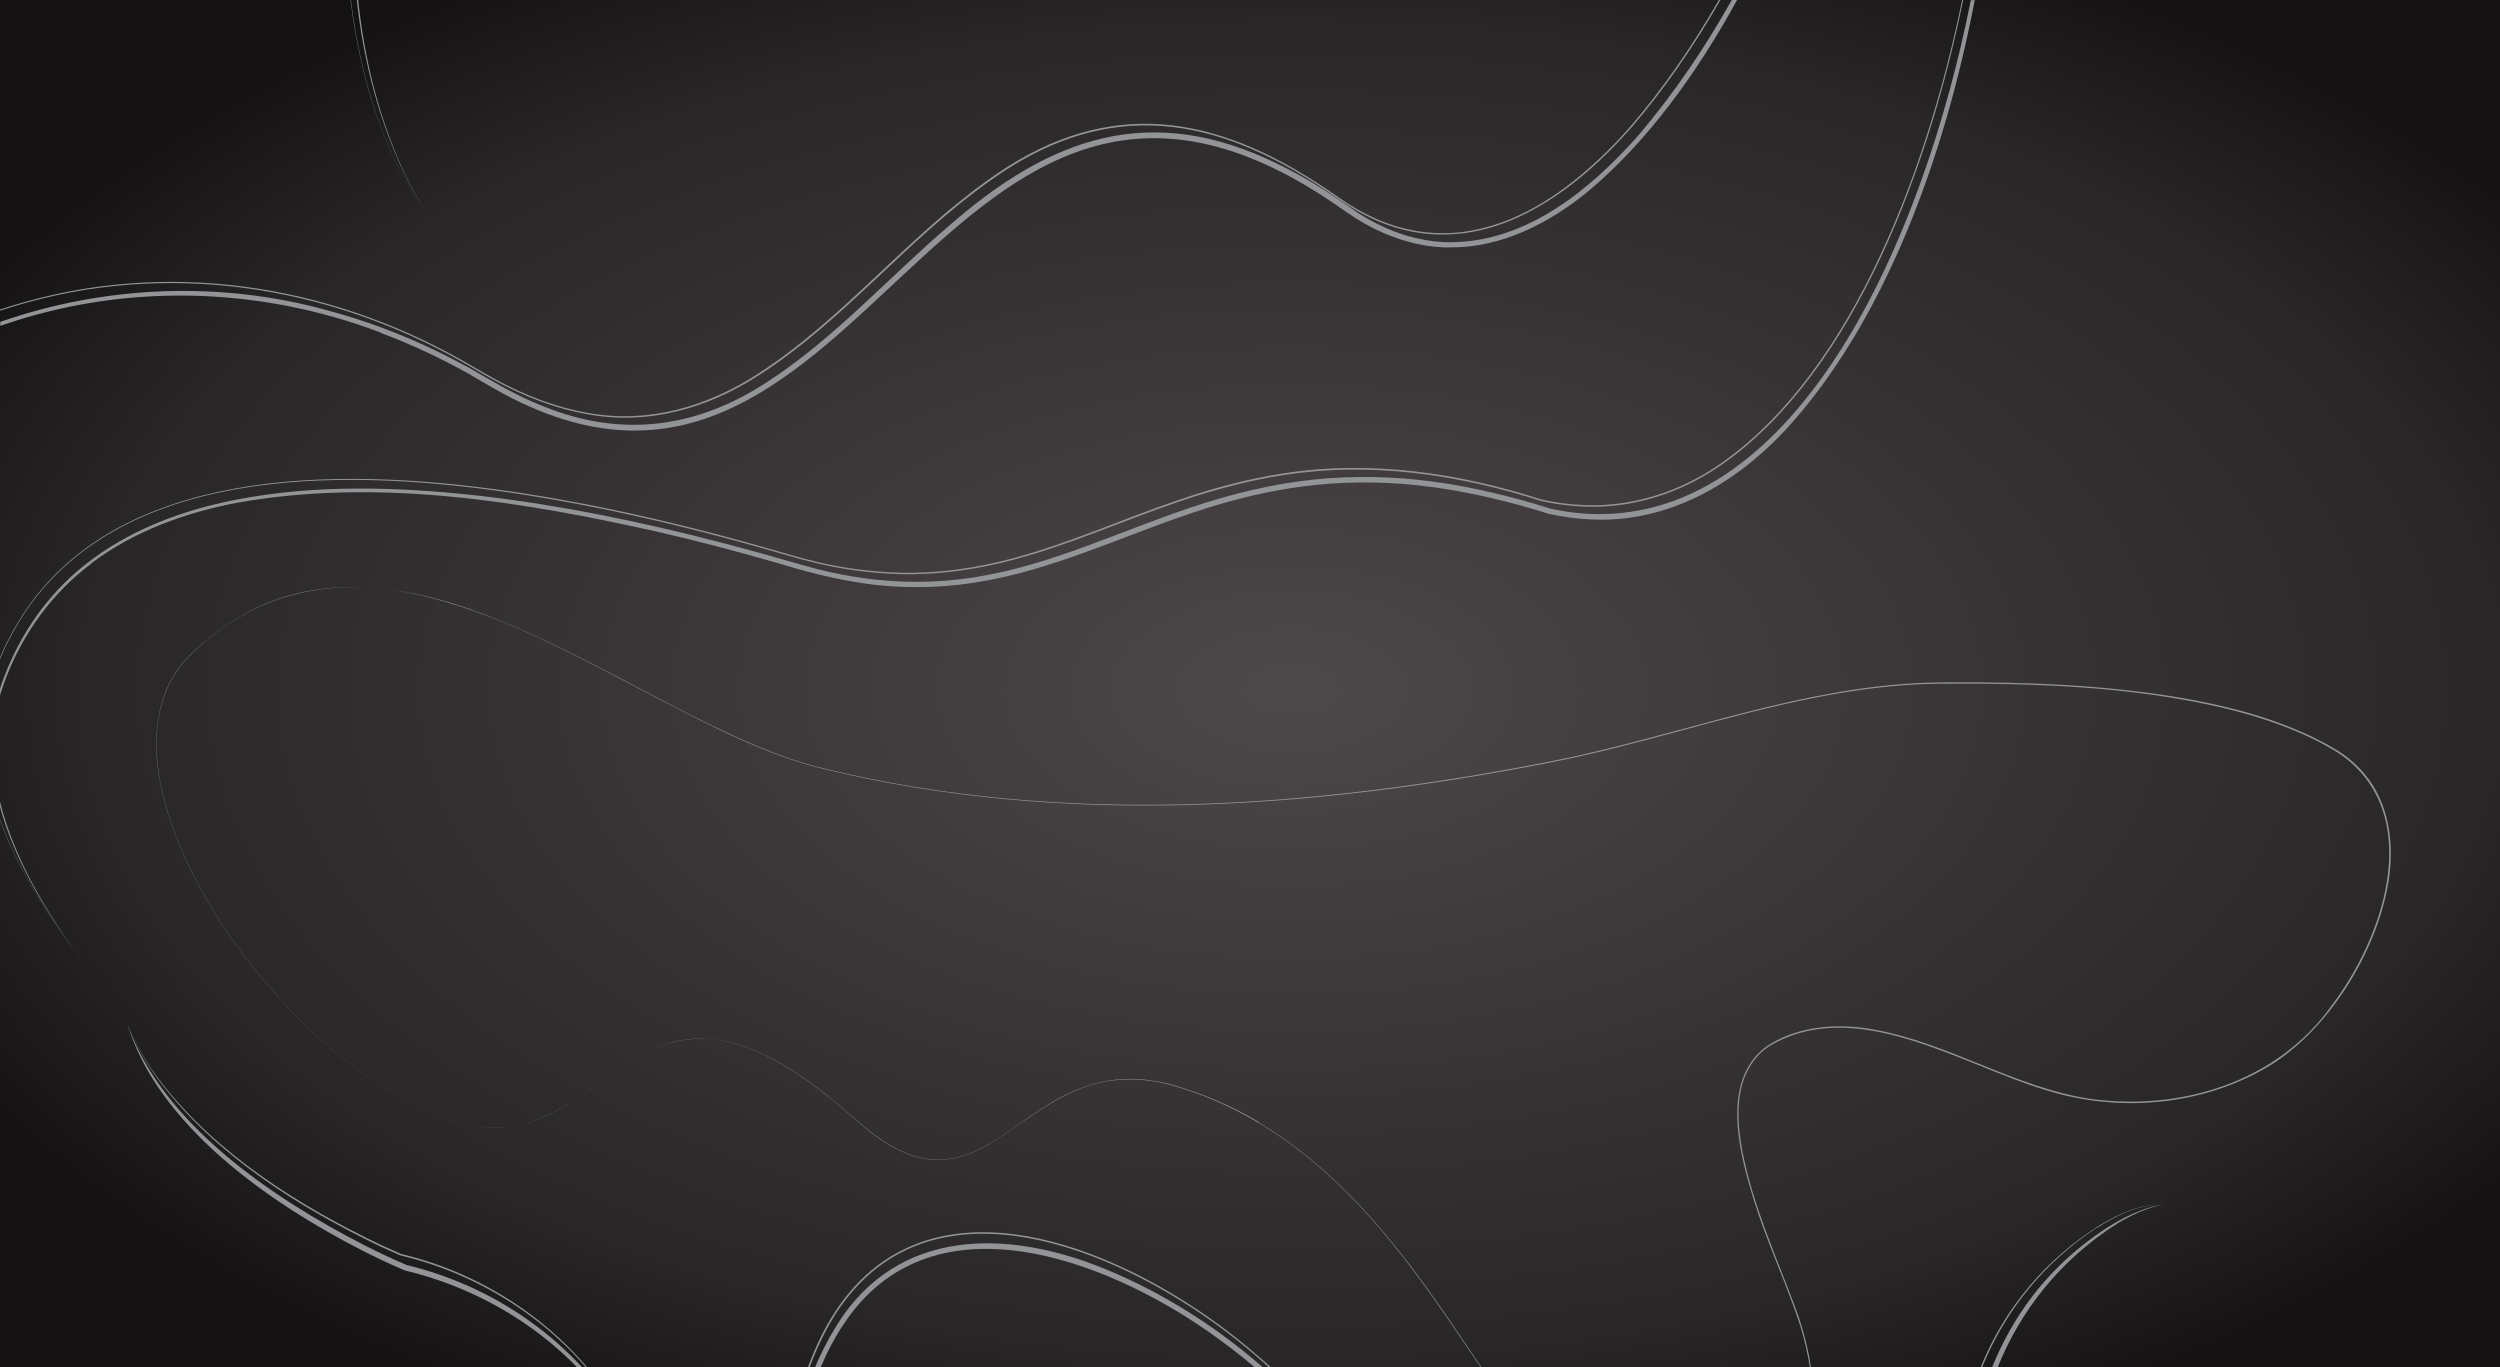<?xml version="1.0" encoding="UTF-8"?>
<svg xmlns="http://www.w3.org/2000/svg" xmlns:xlink="http://www.w3.org/1999/xlink" version="1.1" viewBox="0 0 1920 1050">
  <rect x="0" y="0" width="1920" height="1050" fill="#808080" stroke="none"/>
  <!-- Generator: Adobe Illustrator 29.1.0, SVG Export Plug-In . SVG Version: 2.1.0 Build 142)  -->
  <defs>
    <style>
      .st0 {
        fill: none;
      }

      .st1 {
        fill: url(#radial-gradient);
      }

      .st2 {
        isolation: isolate;
      }

      .st3 {
        mix-blend-mode: multiply;
      }

      .st4 {
        fill: #fff;
      }

      .st5 {
        fill: #929497;
      }
    </style>
    <radialGradient id="radial-gradient" cx="795.1" cy="950" fx="795.1" fy="950" r=".6" gradientTransform="translate(-1525605 1026523.4) scale(1920 -1080)" gradientUnits="userSpaceOnUse">
      <stop offset="0" stop-color="#4d484a"/>
      <stop offset=".8" stop-color="#292627"/>
      <stop offset="1" stop-color="#151213"/>
    </radialGradient>
  </defs>
  <g class="st2">
    <g id="Layer_1">
      <rect class="st0" y="0" width="1920" height="1050"/>
      <rect class="st4" y="0" width="1920" height="1050"/>
      <rect id="Rectangle_1" class="st1" y="0" width="1920" height="1080"/>
      <g class="st3">
        <path class="st0" d="M1346.6,920.7c-9.9-32.4-22.9-81.1,1.8-109.5l1.5-1.6.8-.8.8-.8,1.6-1.5,1.7-1.4.9-.7c.3-.2.6-.4.9-.6l1.8-1.3c23.8-14.9,53.6-16.8,80.7-11.8,57.6,10.3,108.2,44.5,166.1,53.2,69.7,9.6,143.7-12.8,185.6-71.8,38.7-50.8,70.5-141.4,11.7-189-4.6-3.5-9.5-6.7-14.5-9.5-25.3-14.3-53.3-23.5-81.6-30.2-71.1-16.3-144.5-18.8-217.2-18.3-32,.4-64,4.5-95.3,10.7-68.7,13.6-135,36.6-203.8,49.9-182.3,35.6-373.4,49.3-555.4,5.4-45.6-10.7-87.3-32.9-128.6-54.2-61.8-32-123.5-67.8-192.4-81.7-5.5-1.1-11-2-16.5-2.7-4.9-.6-9.9-1-14.8-1.3-36.1-1.9-72.7,5.9-103.2,25.8-9.8,6.2-19.1,13.3-27.7,21.2-5.5,4.8-10.5,10.2-14.7,16.1l-2.4,3.7-.6.9c-.2.3-.4.6-.5.9l-1.1,1.9-1.1,1.9c-1.7,3.2-3.1,6.6-4.4,10-1.2,3.4-2.3,6.9-3.2,10.4-3.9,16.3-3.8,33.4-1.3,49.9,15.6,100.4,119.1,224.2,212.7,262.6h0c1.6.6,4,1.5,5.6,2.1.6.2,1.2.4,1.8.6,2.6.9,5.4,1.8,8.1,2.5.7.2,1.3.4,2,.5.2,0,.5.1.7.2,3.3.8,6.5,1.5,9.6,2,7.7,1.3,15.6,1.7,23.4,1.2,2.8-.2,5.5-.5,8.2-.9,0,0,0,0,.1,0,18.4-3,35-12,50.6-22.4,10.3-7,20.2-14.6,30.5-21.6.5-.3.9-.6,1.4-.9.3-.2.6-.4.9-.6,14.8-9.9,30.7-18.3,48.5-20.9,17.4-2.7,35.2.8,51.4,7.2,32.6,13.2,59.8,36.2,86,59.2,9,7.4,18.6,14.3,29.2,19.1,23.4,11,44.9,7.7,66.6-5.2,25-14.8,47-35.2,75-44.5,15.2-5.2,31.5-6.9,47.5-4.9,5.8.7,11.5,1.8,17.2,3.3,23.9,6.6,46.9,16.4,68.2,29.1,60.6,36,105.6,92.1,145,149.5,15.1,22.1,30.7,45.9,47.9,68.7h232.9c-.5-20.6-3.9-41.2-9.8-60.9-10.9-33.2-26-65-36.3-98.4Z"/>
        <path class="st0" d="M308.3,964.4h0s0,0,0,0l-2-.8c-4.7-2-9.6-4.2-14.1-6.3-62.8-30.2-125.9-69.8-168.6-125.8-10.7-14.1-19.4-29.6-25.9-46.1,26.1,77.4,112.2,135.2,182.2,171,10.2,5.1,20.5,10.1,31,14.6l1.9.8c61.3,14.8,117.7,51.2,154.2,102.8,1.3,1.8,2.6,3.7,3.8,5.6h1.7c-36.4-57.9-97.5-99.9-164-115.6Z"/>
        <path class="st0" d="M58.4,731.6c1.1,1.5,2.2,3,3.4,4.4,0-.1-.2-.2-.3-.4-25.1-33.6-49.9-73.8-61.5-116.1v9.5c9.2,25.9,22.7,50.5,37.8,73.4,6.5,9.9,13.5,19.6,20.6,29Z"/>
        <path class="st0" d="M249.6,238c29.7,7.9,58.5,18.6,86.1,32,8.4,4,17.5,8.9,25.5,13.2,18,10.4,36.2,21.3,55.6,28.8,60.5,24.8,118.5,16.8,172.6-18.8,51.3-33.3,92.3-79.5,138.6-119.1,78.5-68.8,155.4-96.3,253.7-47.8,19,9.2,37,20.5,54.2,32.6l4.7,3.2,2.3,1.6,2.4,1.5,4.8,2.9,5,2.7,2.5,1.3,2.6,1.2c1.7.8,3.4,1.6,5.1,2.4l5.2,2.1c3.1,1.2,6.2,2.2,9.3,3.2l1.4.4,5.4,1.4c2.8.6,5.5,1.2,8.3,1.7l2.8.4c1.9.2,3.7.6,5.6.7l5.6.4h5.6c58-.3,106.7-40.3,143.4-81.7,27.5-32.3,51.2-67.3,71.9-104.2h-8.5c-20.3,35.4-43.2,68.8-69.1,98.8-24.2,27.2-52.2,52.2-85.5,67.7-13.1,6.2-27.1,10.4-41.4,12.5-10.1,1.4-20.2,1.6-30.3.5l-1.4-.2-5.7-.8c-2.8-.5-5.7-1.1-8.5-1.7-2.6-.7-5.8-1.4-8.4-2.3-5.5-1.7-10.9-3.8-16.2-6.2-7-3.2-13.8-6.9-20.3-11.1-7.9-5.2-15.9-11.1-23.9-16.1-85.9-55.4-166.1-63.3-251.2-1.6-62.8,44.6-111.3,106.7-176.3,148.5-39.3,25.5-85.3,38.9-132.1,30.1-24.7-4.3-48.3-13.7-70.3-25.5-8.3-4.4-16.9-9.8-25-14.3-104.8-59.6-228.6-78.3-344.7-43-3.7,1.1-7.4,2.3-11,3.5v8.5c79.7-27.8,167.9-31.6,249.6-9.3Z"/>
        <path class="st0" d="M56.7,428.1c100-82.2,273.4-64,393-41,46.3,9,92.1,20.3,137.5,33.2,13.2,3.7,26.4,7.8,39.7,11,21,5,42.5,7.9,64.1,8.4,29.4.8,58.9-3.4,87.2-11.1,43.7-11.7,85-30.5,127.8-45,26.1-8.9,52.8-16.1,80-20.2,66.2-10.4,134.8-.3,197.8,20.1,11,2.4,22.1,3.9,33.4,4.3,33.6,1.3,67-8.5,95.5-26.1,104.1-65.4,165.8-223.6,194.2-361.8h-172.7c-31,56.5-68.7,108.6-114.3,146.9-29.7,24.2-66,43.2-105.1,43.2h-5.8c0,0-5.8-.5-5.8-.5-1.9,0-3.9-.4-5.8-.7l-2.9-.4c-2.9-.5-5.7-1.1-8.6-1.7-1.6-.4-5.7-1.5-7-1.9-3.2-1.1-6.5-2-9.6-3.3l-5.4-2.1c-2.5-1.1-5.4-2.5-7.9-3.6-1.4-.8-6.1-3.3-7.7-4.1l-5-3-2.5-1.5-2.4-1.6c-2.5-1.6-7.1-4.8-9.5-6.5-310-216-364.7,308.3-654.7,136.1l-9.9-5.7-4.9-2.9c-3.9-2.2-10.9-5.8-15.1-8.1-16.9-8.7-34.3-16.4-52.1-23.1-93.9-35.7-197.9-38.1-292.1-5.1v254.5c4-9.4,8.8-18.7,14.4-27.9,11.2-18.6,25.6-35.1,42.3-48.8Z"/>
        <path class="st0" d="M64.2,434.4c33.6-27.3,75.3-42.9,117.5-51,61.6-11.9,125-9.8,187.1-2.9,62.1,7.2,123.5,20,184,35.6,22.7,5.8,45.2,12.3,67.7,18.7,22.4,6.3,45.5,10.1,68.7,11.4,20.3,1,40.7-.1,60.8-3.4,57.1-9.2,109.2-34.7,163.7-53,31.5-10.7,64.1-18.7,97.3-22,29.3-2.8,58.9-2.3,88.1,1.6,30.2,3.7,65.9,12.6,91.5,20.9,10.7,2.4,21.6,3.8,32.6,4.2,157.5,4.5,253.5-208.3,290.5-394.7h-6.1c-28.2,138.5-89.9,297-194.4,362.8-28.7,17.7-62.3,27.6-96.1,26.3-11.3-.4-22.5-1.8-33.5-4.3-63.4-20.4-131.2-30.4-197.4-20-27.2,4.1-53.8,11.3-79.8,20.1-42.8,14.4-84.2,33.3-127.9,44.9-28.5,7.7-58.1,11.9-87.6,11.1-21.7-.6-43.2-3.4-64.3-8.5-13.4-3.2-26.6-7.3-39.8-11-45.3-12.9-91.1-24.2-137.4-33.2-119.3-23-292.4-41.5-392.4,40.4-16.7,13.7-31,30.2-42.3,48.6-5.8,9.5-10.7,19.1-14.8,28.9v22.8c1-3.2,2.1-6.3,3.3-9.4,12.5-33,33.3-63,60.9-85.1Z"/>
        <path class="st0" d="M651.1,1012.5c-6.4,8.9-12,18.4-16.6,28.4-6,12.8-11,25.8-15.2,39.1h377.9c-22-20.8-44.9-40.5-69.7-57.8-78.2-54.5-208.5-104.8-276.3-9.7Z"/>
        <path class="st0" d="M1370.9,330.6c-38.9,41.4-89.6,70.6-147.8,68.3-11.2-.4-22.4-1.8-33.3-4.3-27.3-8.7-60.7-17-91.2-20.8-28.9-3.8-58.1-4.4-87.1-1.6-32.9,3.3-65.1,11.2-96.4,21.8-54.4,18.2-107.2,43.9-164.4,53-20.4,3.3-41.1,4.4-61.7,3.4-31.4-1.4-62.1-9-92.1-18.2-30-8.6-60.1-16.5-90.5-23.6-105.7-23.7-216.3-41.8-324.1-22.6-39.9,7.6-79.4,21.8-112,46.5-29.7,22.1-52.2,53-65.4,87.5-1.8,4.6-3.4,9.3-4.8,14v81.6c10.8,43.7,36.1,85.4,61.5,120,.1.1.2.3.3.4h0s0,0,0,0c0,0,0,0,0,0h0s0,0,0,0c-1.1-1.5-2.3-2.9-3.4-4.4-7.8-10.2-15.3-20.8-22.3-31.4-14.3-22.1-27.1-45.5-36.1-70.3v450.1h468.4c-7.1-9.9-14.9-19.4-23.4-28.2-35.9-37.6-83.1-63.9-133.6-76-.7-.3-1.7-.7-2.5-1-10.6-4.5-21-9.5-31.2-14.7-70.4-36.2-156.7-95.6-180.2-174.9h0s0,0,0,0c0,0,0,0,0,0h0s0,0,0,0c6.6,16.4,15.5,31.8,26.3,45.8,43.1,55.5,106.1,95,168.8,125,4.6,2.1,9.5,4.3,14.1,6.3l2,.8c66.9,15.9,128.3,58.3,164.3,116.8h137.6c3.4-12,7.3-23.8,12-35.3,50.8-130.4,172.5-112.5,274.2-53.2,21.4,12.5,41.7,26.7,60.8,42.5,17.5,14.6,34.2,30.1,50.6,46h151c-16.8-22.5-32.2-46.1-47.6-68.4-26.3-38.4-54.8-75.8-89-107.5-35.1-32.7-77.3-58.6-123.8-71.2-4.2-1-8.5-2-12.8-2.7-5.8-.9-11.6-1.4-17.4-1.4-45.8-.3-73.1,28.2-109.3,50.1-21.7,12.9-43.3,16.2-66.7,5.1-10.6-4.8-20.2-11.7-29.2-19.1-21.8-19.2-44.2-38.3-70.1-51.9-15.4-8.1-32.2-14.3-49.7-15.4-26.2-1.3-46.6,8.8-65.9,21.6-.3.2-.6.4-.9.6-.5.3-.9.6-1.4.9-3.9,2.6-7.7,5.4-11.5,8.1-6.2,4.5-12.5,9.1-19,13.5-15.3,10.4-31.4,19.3-50.6,22.4,0,0,0,0-.1,0-9.7,1.6-20.1,1.7-31.6-.3-3-.5-6.1-1.1-9.1-1.9-.2,0-.3,0-.5-.1-.2,0-.5-.1-.7-.2-.7-.2-1.3-.4-2-.5-2.6-.7-5.3-1.6-8.1-2.5-.4-.1-.9-.3-1.3-.4-.2,0-.3-.1-.5-.2-1.9-.7-3.7-1.4-5.6-2.1h0c-93.8-38.4-197.2-162.2-212.9-262.6-2.5-16.5-2.6-33.7,1.3-50,.9-3.5,2-7,3.2-10.5l1.6-4.1c.8-2,1.9-4,2.8-5.9l1.1-1.9,1.1-1.9c.2-.3.3-.6.5-.9l.6-.9,2.4-3.7c4.3-5.9,9.2-11.3,14.7-16.1,8.6-7.9,17.9-15,27.8-21.2,32.2-20.9,67.6-27.7,103.3-25.7,5,.3,9.9.7,14.8,1.3,28.4,3.4,56.7,11.9,83.4,22.8,65.1,25.9,124.6,63.5,188.4,92.3,21.3,9.5,43.1,17.9,65.9,23.1,182,43.8,372.9,29.9,555.1-5.8,91.4-17.8,179.6-52.9,273.1-59.7,10.7-.8,24.2-1.2,35-1.2,58.3-.2,116.8,1.9,174.4,11.5,34.5,5.8,68.8,14.3,100.6,29.1,2.6,1.3,5.3,2.5,7.9,3.9l3.9,2c.6.3,1.3.7,1.9,1l1.9,1.1,3.8,2.2c8.9,5.1,16.9,11.8,23.5,19.6,19.3,22.8,23.2,54.6,18.3,83.2-8.7,53.4-46.5,114.9-93.8,142.4-50.5,29.5-114.1,34.7-169.6,17.1-64.9-19.5-145.8-73.2-212-33.7-.8.6-2,1.3-2.7,1.9-.4.3-2.1,1.7-2.5,2-1,.9-2.3,2-3.1,3-19.3,20.2-16.8,50.9-12,76.4,8.1,40.1,25.1,77.6,39.4,115.6,9.6,24.8,14.8,51.1,15.4,77.7h117.9c2.8-10.6,6.3-21,10.4-31.1,18.1-44.3,49.6-81.9,90.1-107.3,14.8-9.1,31.7-17,49.5-16.4h0c-18.5-.4-35.7,8.2-50.9,17.9-39.4,25.7-69.9,62.7-87.6,106.3-4,10-7.3,20.2-10.1,30.7h7.3c10.8-40.6,31.3-78.2,61.6-107.8,11.2-11,23.5-20.8,36.7-29.3,8.7-5.7,18.1-10.5,27.9-14,4.9-1.7,10-3,15.2-3.7-12.8,2.3-24.7,8.1-35.7,14.8-41.8,26.5-74,65.6-92,111.7-3.6,9.2-6.7,18.7-9.2,28.3h395.6V0h-403.3c-22.9,119.7-69.1,247.7-145.8,330.6Z"/>
        <path class="st0" d="M356.3,277.3c8,4.6,17,9.9,25,14.3,21.9,11.8,45.4,21.1,70,25.4,46.5,8.7,92.1-4.6,131.2-30,64.9-41.8,113.4-103.9,176.2-148.5,85.7-62,166.3-54,252.6,1.6,8,5,16.1,10.9,23.9,16.1,6.4,4.1,13.2,7.8,20.2,11,5.2,2.4,10.6,4.5,16.1,6.2,2.8.9,5.6,1.5,8.3,2.3,2.8.6,5.6,1.2,8.4,1.7l5.7.8,1.4.2c10,1,20.1.8,30.1-.5,14.2-2.1,28.1-6.3,41.1-12.4,17.4-8,33.5-18.9,48.1-31.2,13.2-11.1,25.6-23.2,37-36.2,25.7-29.8,48.5-63,68.8-98.1H275.1c5,47,16.5,93,36.8,135.7,5.7,11.5,12.2,22.6,19.6,33.1,0,0,0,0,0,0,0,0,0,0,0,0,0,0,0,0,0,0h0s0,0,0,0c-35.7-45.5-54.6-106.9-62.3-168.8H0v237.9c3.6-1.2,7.1-2.3,10.7-3.4,116.5-35.5,240.4-16.8,345.5,42.9Z"/>
        <path class="st0" d="M896.2,992.5c-101-58.8-222.1-77.1-272.5,52.7-4.6,11.4-8.5,23-11.9,34.8h3.3c7.7-24.9,18.1-48.6,32.7-69.9,49.3-69.5,132.9-64.3,203.9-34.3,41.2,17.3,79.5,41.3,113.6,70.2,12.9,11,25.4,22.4,37.6,34.1h3.9c-12.6-12.1-25.4-24-38.6-35.6-22.2-19.6-46.3-37-71.9-51.9Z"/>
        <path class="st0" d="M311.7,135.8c-20.7-42.7-32.5-88.8-37.7-135.8h-4.5c7.6,61.9,26.4,123.3,62,168.8-7.4-10.5-14.1-21.5-19.8-32.9Z"/>
        <path class="st5" d="M331.5,168.8c-35.6-45.5-54.4-106.9-62-168.8h-.3c7.7,61.9,26.6,123.3,62.3,168.8,0,0,0,0,0,0Z"/>
        <path class="st5" d="M331.6,168.9s0,0,0,0c0,0,0,0,0,0,0,0,0,0,0,0Z"/>
        <path class="st5" d="M331.5,168.8s0,0,0,0c0,0,0,0,0,0h0s0,0,0,0c0,0,0,0,0,0-7.4-10.5-13.9-21.6-19.6-33.1-20.3-42.7-31.9-88.7-36.8-135.7h-1.1c5.2,47.1,17,93.1,37.7,135.8,5.7,11.5,12.4,22.5,19.8,32.9Z"/>
        <path class="st5" d="M312.5,971.6l-1.9-.8c-10.5-4.5-20.8-9.4-31-14.6-69.9-35.8-156.1-93.6-182.2-171,0,0,0,0,0,0h0c23.5,79.3,109.8,138.7,180.2,174.9,10.2,5.2,20.7,10.2,31.2,14.7.7.3,1.7.7,2.5,1,50.5,12.1,97.6,38.4,133.6,76,8.5,8.8,16.3,18.2,23.4,28.2h2.2c-1.3-1.9-2.5-3.7-3.8-5.6-36.6-51.7-92.9-88-154.2-102.8Z"/>
        <path class="st5" d="M97.4,785.2h0s0,0,0,0c0,0,0,0,0,0Z"/>
        <path class="st5" d="M308.6,963.2l-2-.8c-4.6-2-9.5-4.2-14.1-6.3-62.7-30-125.7-69.5-168.8-125-10.8-14-19.7-29.4-26.3-45.8,0,0,0,0,0,0,0,0,0,0,0,0,0,0,0,0,0,0,0,0,0,0,0,0,6.5,16.5,15.2,32,25.9,46.1,42.8,56,105.8,95.6,168.6,125.8,4.6,2.1,9.5,4.3,14.1,6.3l2,.8h0s0,0,0,0c66.5,15.7,127.7,57.7,164,115.6h.6c-36-58.5-97.4-100.9-164.3-116.8Z"/>
        <path class="st5" d="M355.7,278.3c8.1,4.6,16.8,9.9,25,14.3,22,11.8,45.6,21.2,70.3,25.5,46.8,8.8,92.8-4.6,132.1-30.1,65-41.8,113.5-103.9,176.3-148.5,85.2-61.7,165.3-53.8,251.2,1.6,8,5.1,16,10.9,23.9,16.1,6.5,4.2,13.3,7.9,20.3,11.1,5.3,2.4,10.7,4.5,16.2,6.2,2.6.9,5.7,1.6,8.4,2.3,2.8.7,5.7,1.2,8.5,1.7l5.7.8,1.4.2c10.1,1,20.3.8,30.3-.5,14.3-2.1,28.3-6.4,41.4-12.5,33.2-15.5,61.3-40.5,85.5-67.7,25.9-30,48.8-63.4,69.1-98.8h-1.2c-20.3,35.2-43,68.3-68.8,98.1-11.4,13-23.8,25.1-37,36.2-14.7,12.3-30.7,23.2-48.1,31.2-13,6.1-26.9,10.3-41.1,12.4-10,1.4-20.1,1.5-30.1.5l-1.4-.2-5.7-.8c-2.8-.5-5.7-1.1-8.4-1.7-2.7-.8-5.5-1.4-8.3-2.3-5.5-1.7-10.9-3.8-16.1-6.2-7-3.2-13.7-6.9-20.2-11-7.8-5.2-15.9-11.1-23.9-16.1-86.3-55.7-166.9-63.7-252.6-1.6-62.8,44.6-111.2,106.7-176.2,148.5-39.1,25.4-84.7,38.7-131.2,30-24.6-4.3-48.1-13.6-70-25.4-8-4.4-17-9.7-25-14.3-105.2-59.7-229-78.4-345.5-42.9-3.6,1.1-7.2,2.3-10.7,3.4v.9c3.6-1.2,7.3-2.4,11-3.5,116.2-35.3,239.9-16.6,344.7,43Z"/>
        <path class="st5" d="M292.1,255.5c17.8,6.7,35.2,14.4,52.1,23.1,4.2,2.2,11.2,5.9,15.1,8.1l4.9,2.9,9.9,5.7c290,172.3,344.7-352.1,654.7-136.1,2.4,1.7,7,4.9,9.5,6.5l2.4,1.6,2.5,1.5,5,3c1.6.8,6.2,3.3,7.7,4.1,2.5,1.2,5.4,2.5,7.9,3.6l5.4,2.1c3.1,1.2,6.4,2.2,9.6,3.3,1.3.3,5.5,1.4,7,1.9,2.8.6,5.7,1.2,8.6,1.7l2.9.4c1.9.2,3.8.6,5.8.7l5.8.4h5.8c39.1.1,75.5-18.9,105.1-43.1,45.6-38.3,83.3-90.4,114.3-146.9h-4.1c-20.7,36.8-44.4,71.9-71.9,104.2-36.7,41.4-85.4,81.4-143.4,81.8h-5.6c0,0-5.6-.5-5.6-.5-1.9,0-3.7-.4-5.6-.7l-2.8-.4c-2.8-.5-5.5-1.1-8.3-1.7l-5.4-1.4-1.4-.4c-3.1-1-6.3-2-9.3-3.2l-5.2-2.1c-1.7-.8-3.4-1.6-5.1-2.4l-2.6-1.2-2.5-1.3-5-2.7-4.8-2.9-2.4-1.5-2.3-1.6-4.7-3.2c-17.2-12.2-35.2-23.4-54.2-32.6-98.3-48.5-175.2-21.1-253.7,47.8-46.3,39.6-87.3,85.8-138.6,119.1-54,35.6-112.1,43.6-172.6,18.8-19.5-7.5-37.6-18.4-55.6-28.8-8-4.3-17.2-9.2-25.5-13.2-27.6-13.4-56.4-24.2-86.1-32-81.7-22.3-169.9-18.5-249.6,9.3v3.1c94.2-33,198.3-30.6,292.1,5.1Z"/>
        <path class="st5" d="M394.2,864.8s0,0-.1,0c0,0,0,0,.1,0Z"/>
        <path class="st5" d="M353.4,862.6c3,.8,6,1.4,9.1,1.9-3.1-.5-6.3-1.2-9.6-2,.2,0,.3,0,.5.1Z"/>
        <path class="st5" d="M352.2,862.3c-.6-.2-1.3-.4-2-.5.7.2,1.3.4,2,.5Z"/>
        <path class="st5" d="M353,862.5c-.2,0-.5-.1-.7-.2.2,0,.5.1.7.2Z"/>
        <path class="st5" d="M463.8,828.9c3.8-2.7,7.6-5.4,11.5-8.1-10.2,7-20.2,14.6-30.5,21.6,6.5-4.3,12.8-8.9,19-13.5Z"/>
        <path class="st5" d="M477.6,819.3c-.3.2-.6.4-.9.6.3-.2.6-.4.9-.6Z"/>
        <path class="st5" d="M444.8,842.4c-15.6,10.4-32.2,19.4-50.6,22.4,19.2-3.1,35.3-12.1,50.6-22.4Z"/>
        <path class="st5" d="M476.7,819.9c-.5.3-.9.6-1.4.9.5-.3.9-.6,1.4-.9Z"/>
        <path class="st5" d="M350.3,861.8c-2.7-.8-5.4-1.6-8.1-2.5,2.7.9,5.4,1.8,8.1,2.5Z"/>
        <path class="st5" d="M362.5,864.5c11.5,1.9,21.9,1.9,31.6.3-2.7.4-5.4.8-8.2.9-7.8.5-15.7,0-23.4-1.2Z"/>
        <path class="st5" d="M334.8,856.5h0c1.9.8,3.8,1.5,5.6,2.1-1.6-.6-4-1.5-5.6-2.1h0Z"/>
        <path class="st5" d="M340.9,858.8c.4.1.9.3,1.3.4-.6-.2-1.2-.4-1.8-.6.2,0,.3.1.5.2Z"/>
        <path class="st5" d="M122,593.9c-2.5-16.5-2.6-33.6,1.3-49.9.9-3.5,2-7,3.2-10.4,1.3-3.4,2.8-6.7,4.4-10l1.1-1.9,1.1-1.9c.2-.3.3-.6.5-.9l.6-.9,2.4-3.7c4.3-5.9,9.2-11.3,14.7-16.1,8.6-7.9,17.9-15,27.7-21.2,30.6-19.9,67.1-27.7,103.2-25.8-35.7-2-71.1,4.8-103.3,25.7-9.9,6.3-19.1,13.4-27.8,21.2-5.5,4.8-10.5,10.2-14.7,16.1l-2.4,3.7-.6.9c-.2.3-.4.6-.5.9l-1.1,1.9-1.1,1.9c-.9,1.9-2,4-2.8,5.9l-1.6,4.1c-1.2,3.4-2.3,6.9-3.2,10.5-3.9,16.3-3.8,33.4-1.3,50,15.6,100.4,119,224.2,212.9,262.6-93.7-38.4-197.2-162.2-212.7-262.6Z"/>
        <path class="st5" d="M966.9,861.8c-21.3-12.7-44.2-22.5-68.2-29.1-5.7-1.5-11.4-2.5-17.2-3.3-16-2-32.2-.4-47.5,4.9-28,9.3-50,29.7-75,44.5-21.7,12.9-43.2,16.2-66.6,5.2-10.6-4.8-20.2-11.7-29.2-19.1-26.2-23-53.4-46-86-59.2-16.2-6.4-34-9.9-51.4-7.2-17.8,2.6-33.6,11-48.5,20.9,19.3-12.8,39.7-22.9,65.9-21.6,17.5,1.1,34.3,7.2,49.7,15.4,25.9,13.6,48.3,32.6,70.1,51.9,8.9,7.4,18.6,14.3,29.2,19.1,23.4,11,45,7.7,66.7-5.1,36.1-21.9,63.5-50.4,109.3-50.1,5.8,0,11.6.5,17.4,1.4,4.3.6,8.6,1.6,12.8,2.7,46.5,12.6,88.7,38.5,123.8,71.2,34.3,31.7,62.7,69.1,89,107.5,15.3,22.3,30.8,46,47.6,68.4h.7c-17.2-22.7-32.8-46.6-47.9-68.7-39.4-57.4-84.4-113.5-145-149.5Z"/>
        <path class="st5" d="M1338.6,886.7c-4.8-25.4-7.3-56.2,12-76.4.9-1,2.2-2.1,3.1-3,.5-.4,2.1-1.7,2.5-2,.7-.5,1.9-1.3,2.7-1.9,66.2-39.5,147.1,14.3,212,33.7,55.5,17.6,119,12.4,169.6-17.1,47.3-27.5,85-89,93.8-142.4,4.8-28.6.9-60.5-18.3-83.2-6.6-7.9-14.6-14.5-23.5-19.6l-3.8-2.2-1.9-1.1c-.6-.4-1.3-.7-1.9-1l-3.9-2c-2.6-1.4-5.2-2.6-7.9-3.9-31.8-14.8-66.2-23.3-100.6-29.1-57.6-9.6-116.1-11.7-174.4-11.5-10.8,0-24.3.4-35,1.2-93.5,6.8-181.6,41.9-273.1,59.7-182.2,35.8-373.1,49.6-555.1,5.8-22.7-5.2-44.6-13.6-65.9-23.1-63.8-28.8-123.3-66.4-188.4-92.3-26.7-10.9-55-19.4-83.4-22.8,5.5.7,11.1,1.6,16.5,2.7,68.9,13.9,130.6,49.7,192.4,81.7,41.3,21.3,83.1,43.5,128.6,54.2,182.1,43.9,373.1,30.3,555.4-5.4,68.7-13.3,135.1-36.3,203.8-49.9,31.4-6.2,63.3-10.4,95.3-10.7,72.7-.5,146.1,1.9,217.2,18.3,28.2,6.8,56.2,15.9,81.6,30.2,5.1,2.8,10,6,14.5,9.5,58.8,47.6,27,138.2-11.7,189-41.9,59-115.9,81.4-185.6,71.8-58-8.8-108.5-42.9-166.1-53.2-27.1-5-56.9-3.1-80.7,11.8l-1.8,1.3c-.3.2-.6.4-.9.6l-.9.7-1.7,1.4-1.6,1.5-.8.8-.8.8-1.5,1.6c-24.7,28.5-11.7,77.1-1.8,109.5,10.3,33.4,25.5,65.2,36.3,98.4,5.9,19.7,9.3,40.3,9.8,60.9h.8c-.6-26.6-5.8-52.9-15.4-77.7-14.3-38.1-31.3-75.6-39.4-115.6Z"/>
        <path class="st5" d="M282.4,451.1c4.9.3,9.9.7,14.8,1.3-4.9-.6-9.9-1.1-14.8-1.3Z"/>
        <path class="st5" d="M61.8,736.1h0c-.1-.1-.2-.3-.3-.4,0,.1.2.2.3.4,0,0,0,0,0,0Z"/>
        <path class="st5" d="M61.8,736.1h0s0,0,0,0c0,0,0,0,0,0Z"/>
        <path class="st5" d="M0,615.7v4c11.5,42.3,36.4,82.4,61.5,116.1-25.4-34.6-50.7-76.4-61.5-120Z"/>
        <path class="st5" d="M70.2,432.6c32.6-24.7,72.1-38.9,112-46.5,107.9-19.2,218.4-1.1,324.1,22.6,30.4,7,60.5,15,90.5,23.6,30,9.2,60.7,16.7,92.1,18.2,20.6,1.1,41.3,0,61.7-3.4,57.2-9.1,110-34.8,164.4-53,31.2-10.6,63.5-18.5,96.4-21.8,29-2.8,58.2-2.3,87.1,1.6,30.4,3.8,63.9,12.1,91.2,20.8,11,2.4,22.1,3.8,33.3,4.3,58.2,2.3,108.9-26.9,147.8-68.3,76.7-83,122.9-210.9,145.8-330.6h-3c-37.1,186.4-133.1,399.2-290.5,394.7-11-.4-21.9-1.8-32.6-4.2-25.6-8.3-61.3-17.2-91.5-20.9-29.2-3.9-58.8-4.4-88.1-1.6-33.2,3.3-65.8,11.3-97.3,22-54.5,18.3-106.6,43.8-163.7,53-20.1,3.3-40.5,4.4-60.8,3.4-23.3-1.3-46.3-5.1-68.7-11.4-22.5-6.4-45.1-12.9-67.7-18.7-60.5-15.7-121.9-28.4-184-35.6-62.1-6.9-125.4-9-187.1,2.9-42.2,8.2-83.8,23.8-117.5,51-27.6,22.1-48.4,52.1-60.9,85.1-1.2,3.1-2.3,6.2-3.3,9.4v5.2c1.4-4.7,3-9.4,4.8-14,13.2-34.4,35.8-65.4,65.4-87.5Z"/>
        <path class="st5" d="M58.4,731.6c1.1,1.5,2.2,3,3.4,4.4,0,0,0,0,0,0,0,0,0,0,0,0,0,0,0,0,0,0,0,0,0,0,0,0-1.1-1.5-2.3-2.9-3.4-4.4Z"/>
        <path class="st5" d="M57.1,428.6c99.9-82,273.1-63.5,392.4-40.4,46.3,9,92.1,20.4,137.4,33.2,13.2,3.7,26.4,7.9,39.8,11,21.1,5.1,42.6,7.9,64.3,8.5,29.5.8,59.1-3.4,87.6-11.1,43.7-11.6,85.1-30.5,127.9-44.9,26-8.8,52.6-16,79.8-20.1,66.2-10.4,134-.4,197.4,20,11,2.4,22.2,3.9,33.5,4.3,33.8,1.3,67.4-8.6,96.1-26.3,104.6-65.7,166.2-224.2,194.4-362.8h-.8c-28.4,138.2-90,296.4-194.2,361.8-28.5,17.6-61.9,27.4-95.5,26.1-11.2-.4-22.4-1.8-33.4-4.3-63-20.4-131.5-30.5-197.8-20.1-27.3,4.1-54,11.3-80,20.2-42.8,14.4-84.1,33.3-127.8,45-28.4,7.6-57.8,11.9-87.2,11.1-21.6-.6-43.1-3.4-64.1-8.4-13.4-3.2-26.5-7.3-39.7-11-45.4-12.9-91.2-24.2-137.5-33.2-119.5-23-292.9-41.2-393,41-16.8,13.8-31.1,30.3-42.3,48.8-5.6,9.2-10.4,18.5-14.4,27.9v1.2c4.1-9.8,9.1-19.4,14.8-28.9,11.3-18.5,25.5-34.9,42.3-48.6Z"/>
        <path class="st5" d="M58.4,731.6c-7.2-9.4-14.1-19.1-20.6-29-15.1-23-28.5-47.5-37.8-73.4v.7c9,24.8,21.8,48.2,36.1,70.3,7,10.7,14.5,21.3,22.3,31.4Z"/>
        <path class="st5" d="M1610.3,943.1c15.2-9.7,32.4-18.3,50.9-17.9h0c-17.8-.6-34.6,7.2-49.5,16.4-40.5,25.5-72.1,63-90.1,107.3-4.1,10.1-7.5,20.5-10.4,31.1h1.3c2.8-10.4,6.2-20.7,10.1-30.7,17.7-43.5,48.3-80.6,87.6-106.3Z"/>
        <path class="st5" d="M1625.6,940c11-6.7,22.9-12.5,35.7-14.8-5.2.7-10.2,1.9-15.2,3.7-9.8,3.6-19.2,8.3-27.9,14-13.2,8.5-25.5,18.3-36.7,29.3-30.3,29.6-50.7,67.3-61.6,107.8h4.5c2.5-9.6,5.6-19,9.2-28.3,18-46.1,50.2-85.2,92-111.7Z"/>
        <path class="st5" d="M896.7,991.5c-101.7-59.3-223.4-77.2-274.2,53.2-4.7,11.6-8.6,23.4-12,35.3h1.3c3.4-11.8,7.3-23.4,11.9-34.8,50.4-129.8,171.5-111.5,272.5-52.7,25.6,14.9,49.7,32.3,71.9,51.9,13.1,11.6,26,23.4,38.6,35.6h1.4c-16.3-15.9-33.1-31.4-50.6-46-19.1-15.8-39.4-30-60.8-42.5Z"/>
        <path class="st5" d="M851.6,975.8c-71-30-154.6-35.1-203.9,34.3-14.7,21.3-25,45-32.7,69.9h4.2c4.2-13.3,9.2-26.3,15.2-39.1,4.7-10,10.2-19.5,16.6-28.4,67.8-95.1,198.1-44.7,276.3,9.7,24.9,17.2,47.8,37,69.7,57.8h5.6c-12.2-11.7-24.7-23.1-37.6-34.1-34.1-28.9-72.3-52.9-113.6-70.2Z"/>
      </g>
    </g>
  </g>
</svg>